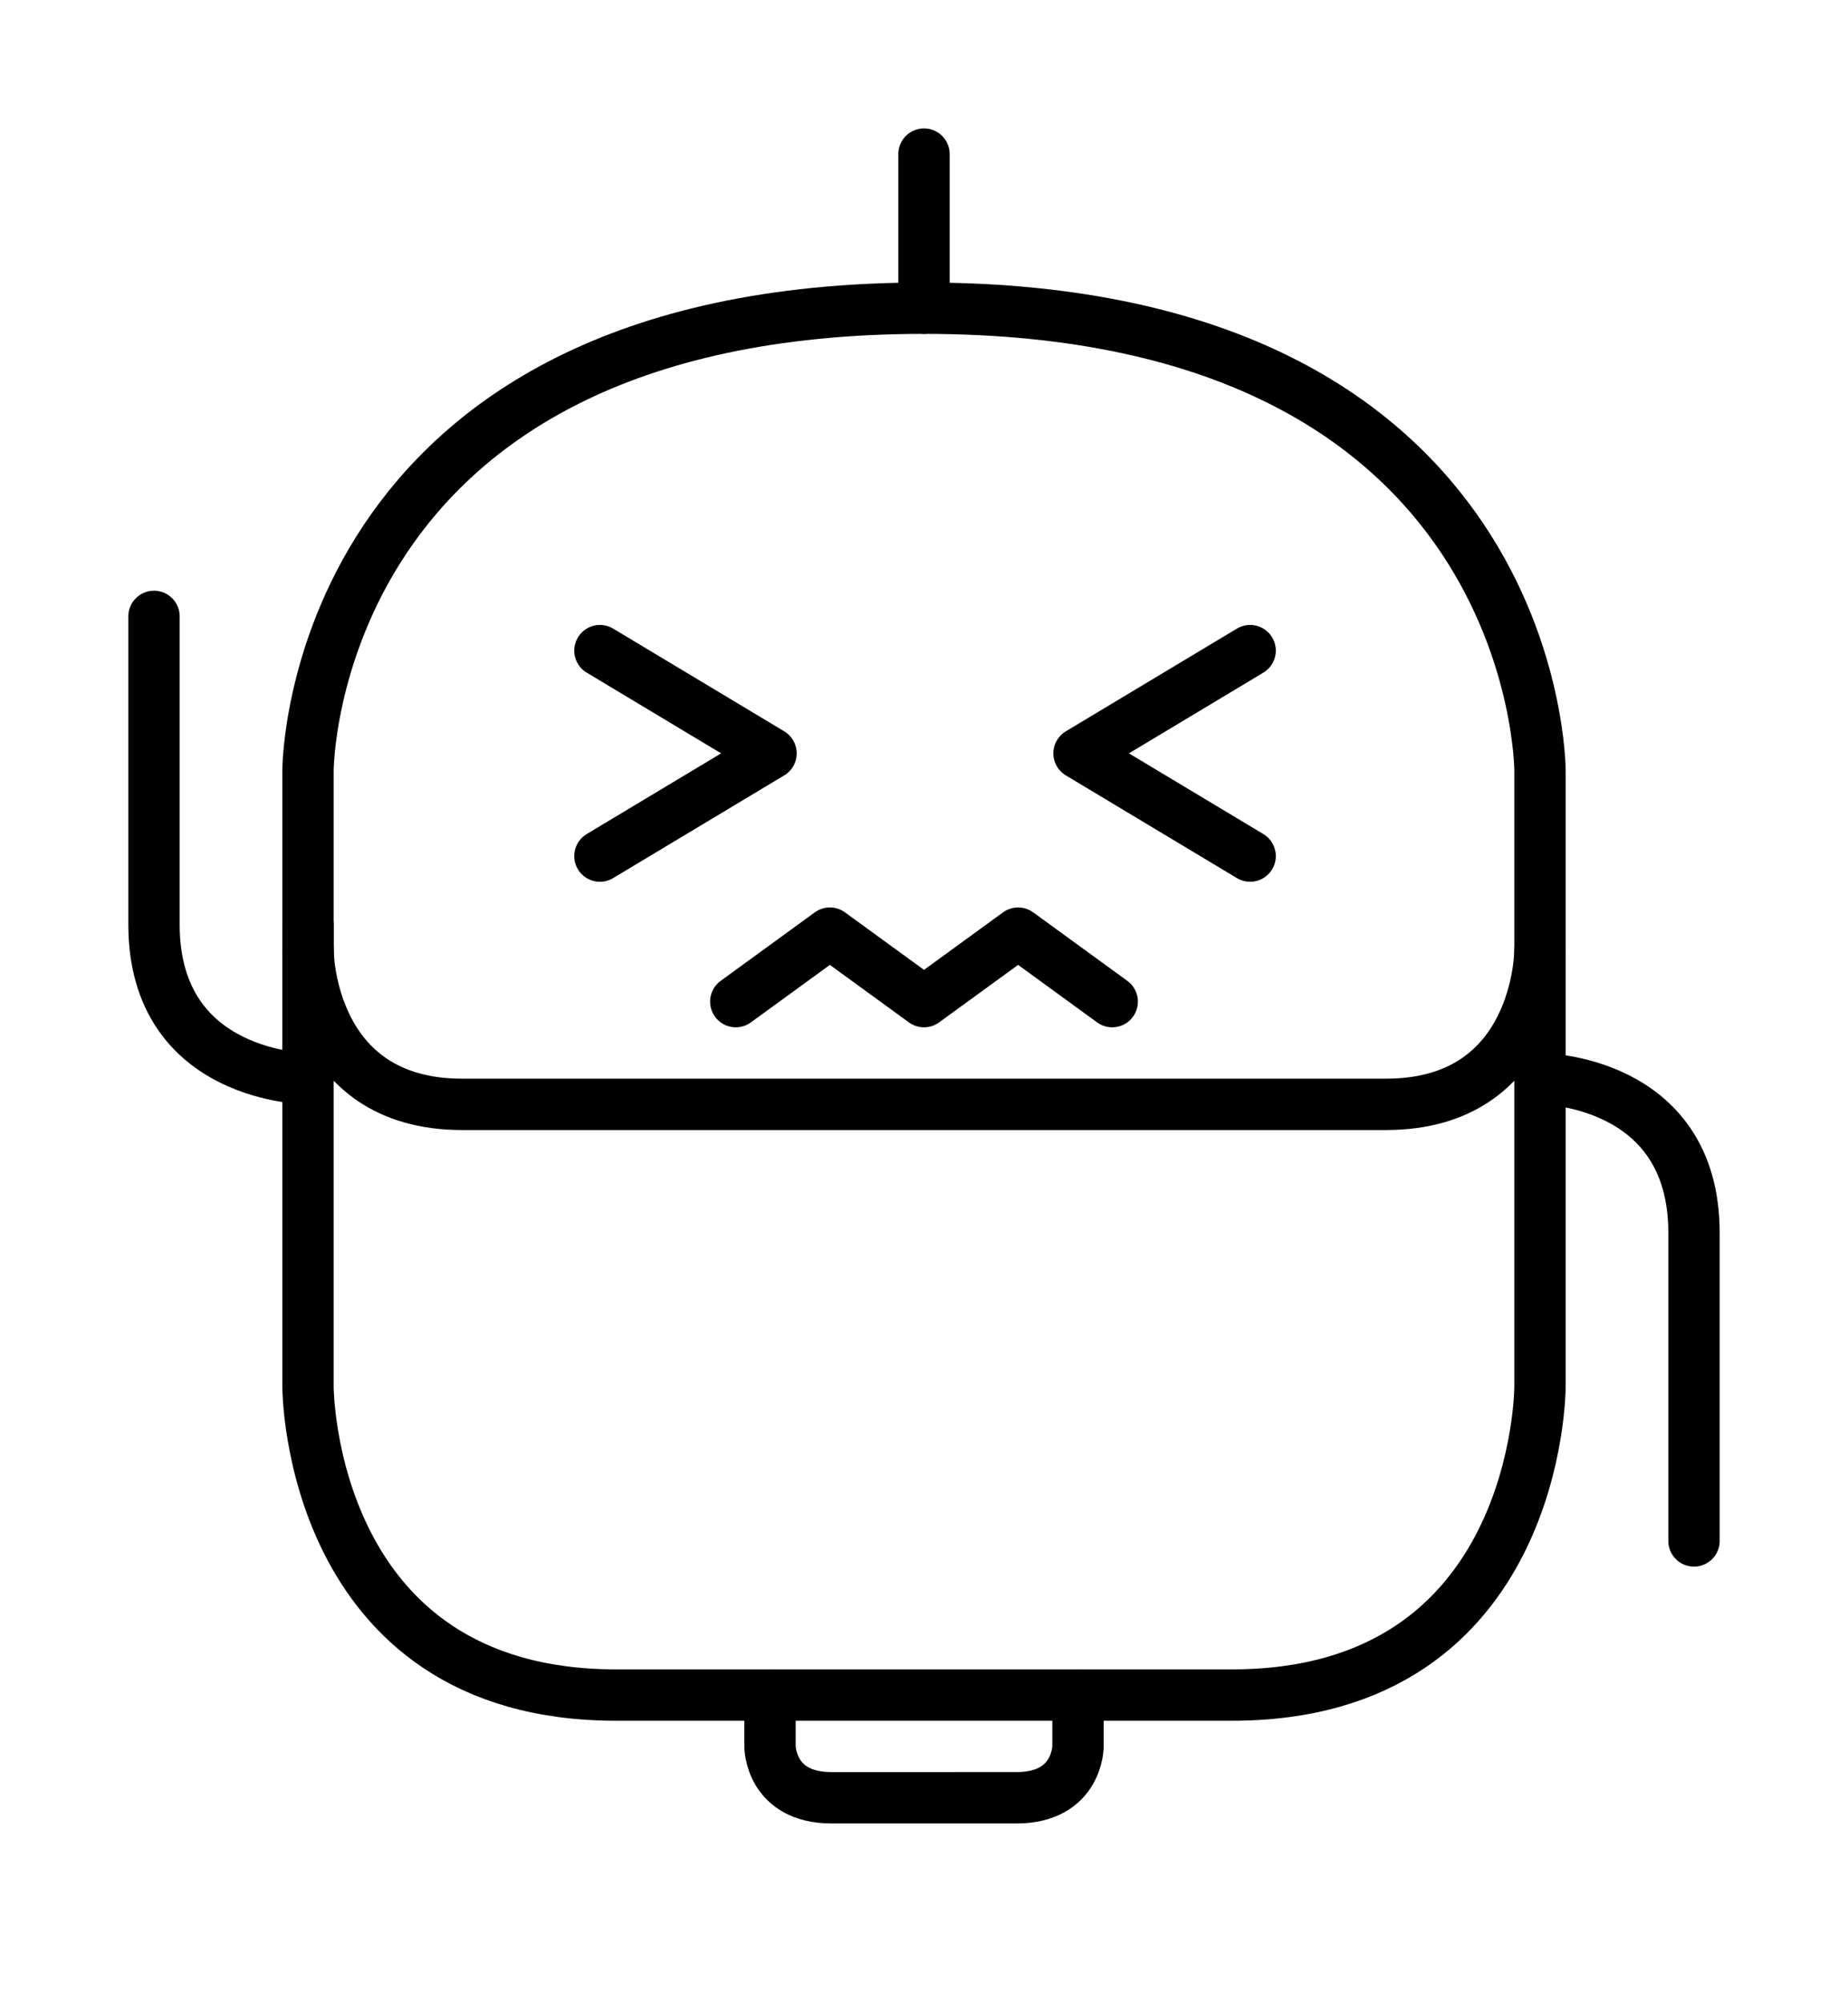 <svg id="Layer_1" data-name="Layer 1" xmlns="http://www.w3.org/2000/svg" viewBox="0 0 108 117">
  <defs>
    <style>
      .cls-1 {
        fill: none;
        stroke: #000;
        stroke-linecap: round;
        stroke-linejoin: round;
        stroke-width: 3px;
      }
    </style>
  </defs>
  <path class="cls-1" d="M18,45s0-27,36-27S90,45,90,45V81s0,18-18,18H36C18,99,18,81,18,81Z"/>
  <line class="cls-1" x1="54" y1="18" x2="54" y2="9"/>
  <path class="cls-1" d="M90,63s9,0,9,9V90"/>
  <path class="cls-1" d="M18,55.5s0,9,9,9H81c9,0,9-9,9-9"/>
  <path class="cls-1" d="M9,36V54c0,9,9,9,9,9V54"/>
  <path class="cls-1" d="M45,99v3s0,3,3.6,3H59.4c3.6,0,3.6-3,3.6-3V99"/>
  <polyline class="cls-1" points="43 58.5 48.5 54.5 54 58.5 59.5 54.5 65 58.5"/>
  <polyline class="cls-1" points="35.06 38 45.06 44 35.06 50"/>
  <polyline class="cls-1" points="73.06 50 63.06 44 73.06 38"/>
</svg>
